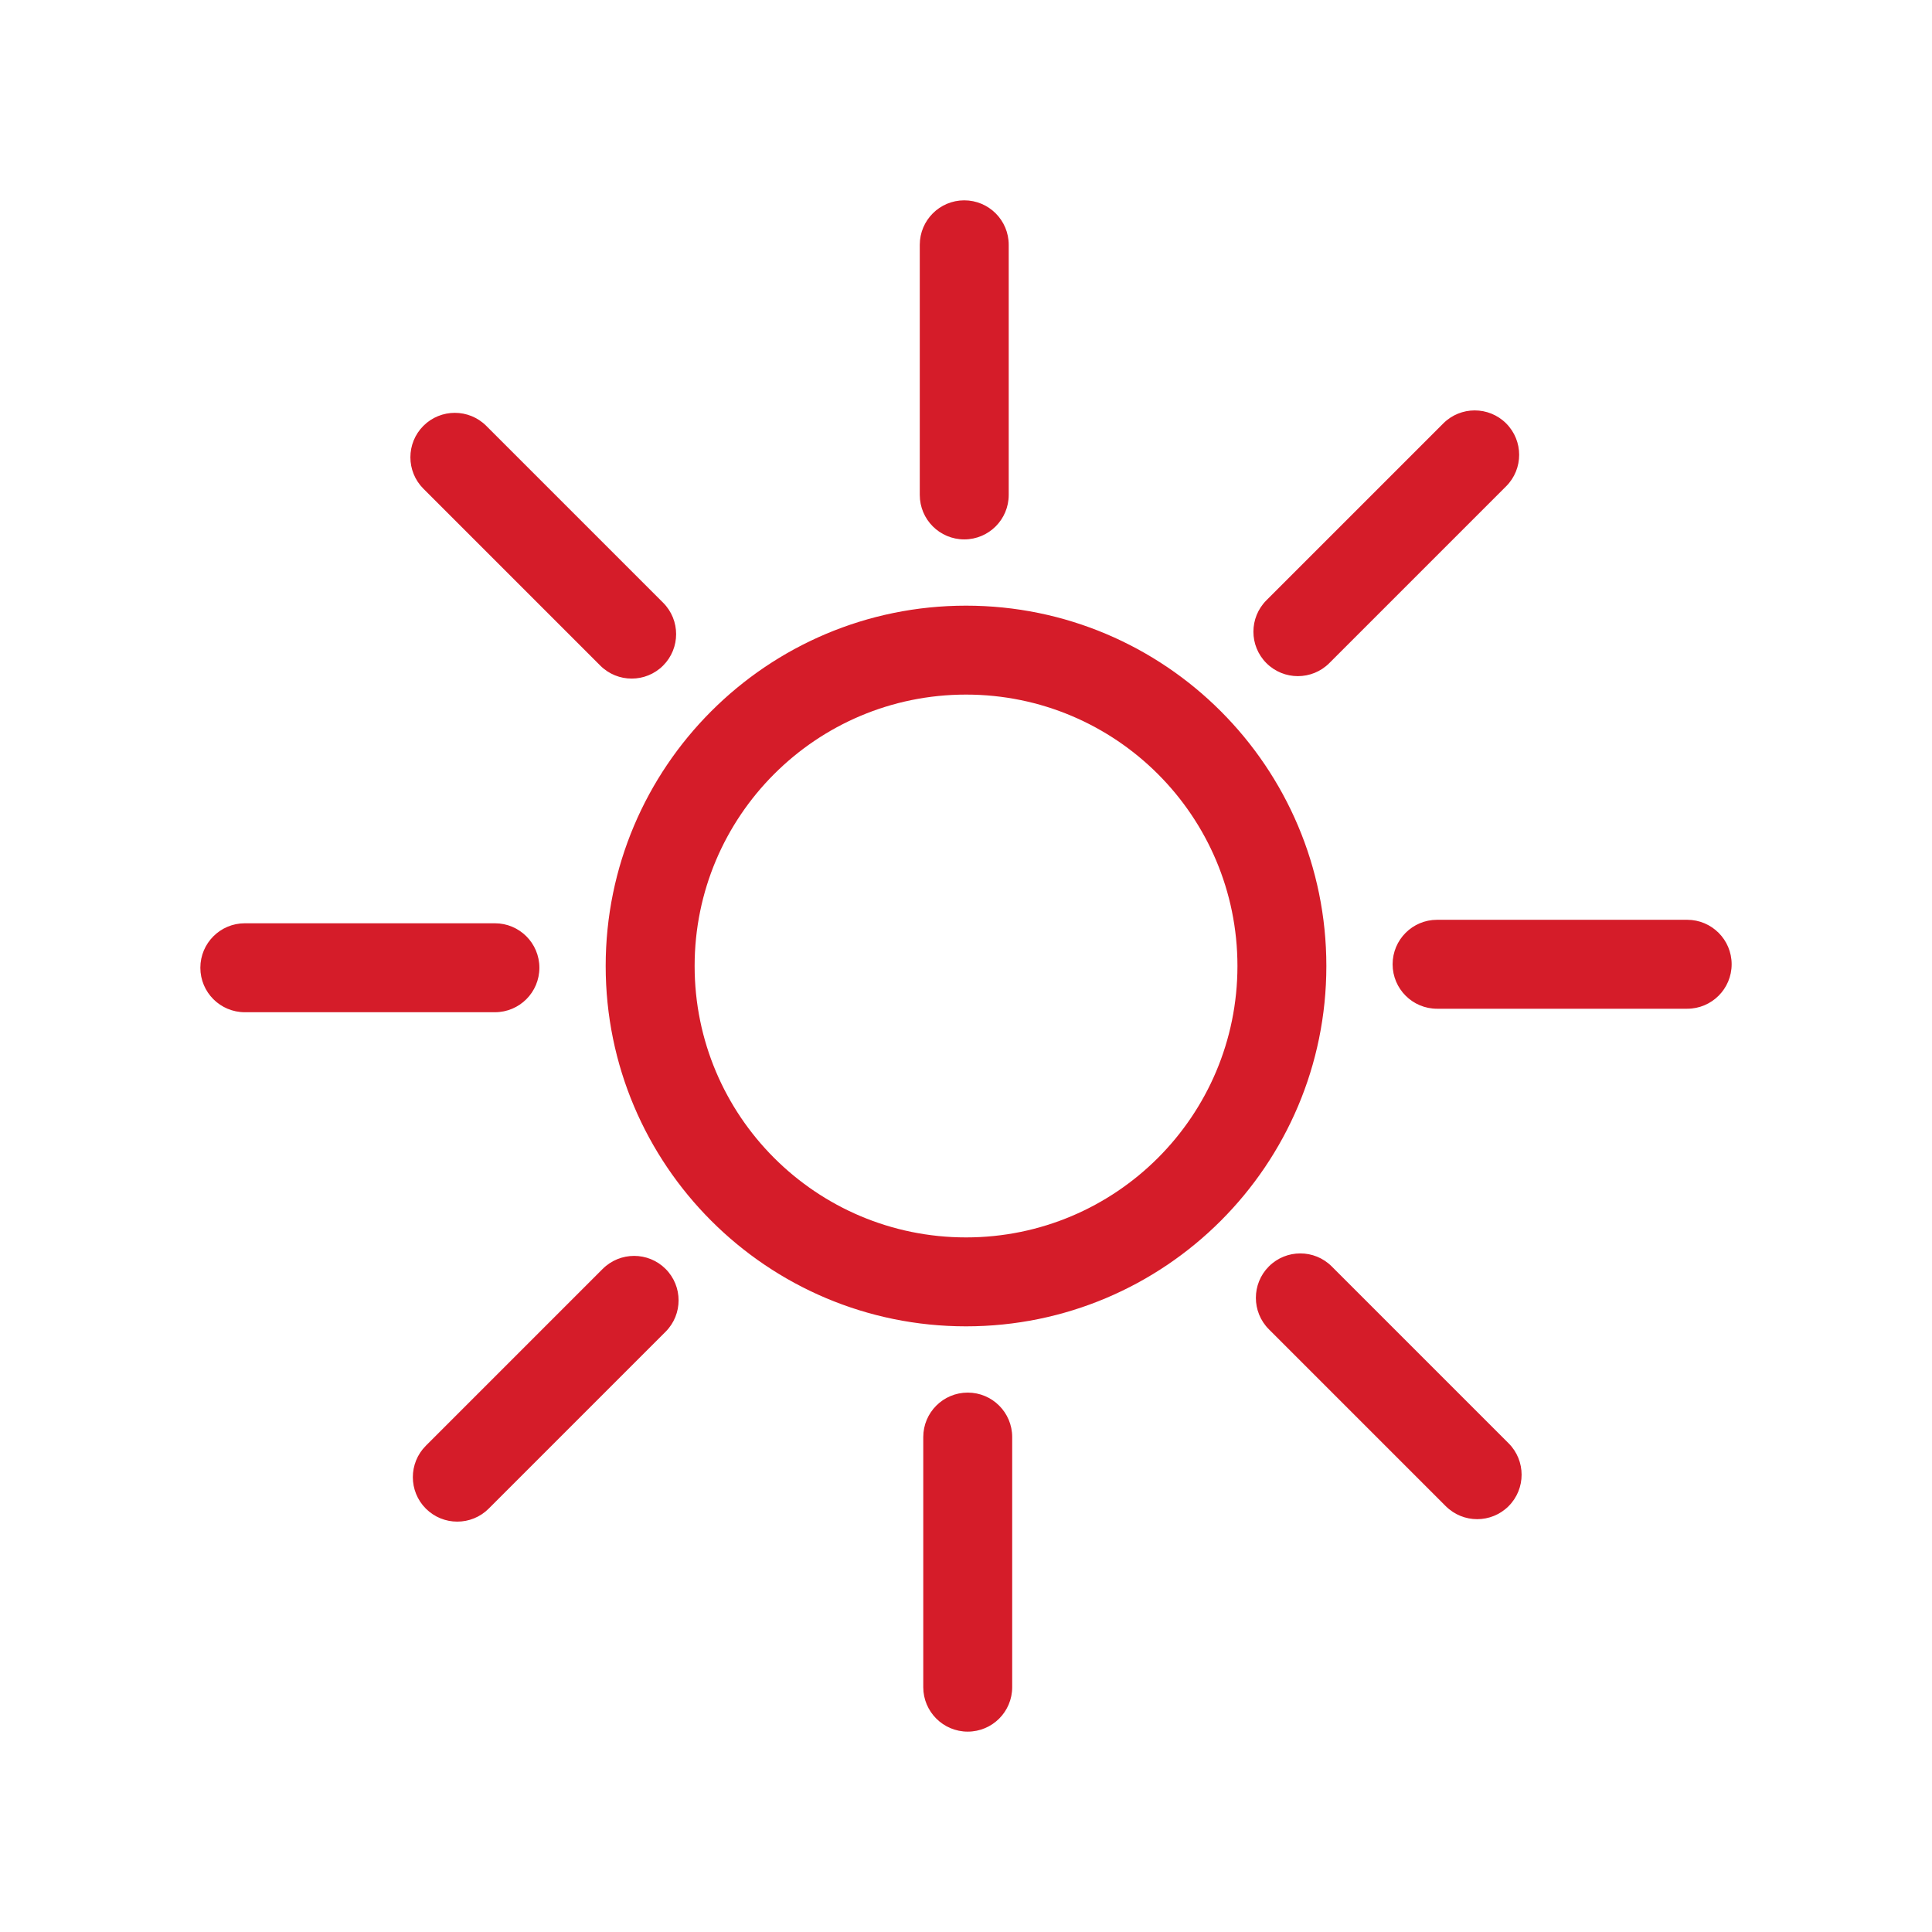 <svg width="1080" height="1080" viewBox="0 0 1080 1080" fill="none" xmlns="http://www.w3.org/2000/svg">
<path d="M540.01 338.57C595.61 338.57 645.98 361.13 682.43 397.58C718.88 434.03 741.44 484.4 741.44 540C741.44 595.6 718.88 645.97 682.43 682.42C645.98 718.87 595.61 741.43 540.01 741.43C484.41 741.43 434.04 718.87 397.59 682.42C361.14 645.97 338.58 595.6 338.58 540C338.58 484.4 361.14 434.03 397.59 397.58C434.04 361.13 484.42 338.57 540.01 338.57ZM336.92 709.31C303.96 742.27 271.01 775.22 238.05 808.18C228.36 817.88 228.36 833.63 238.05 843.33C247.75 853.02 263.5 853.02 273.19 843.33C306.15 810.37 339.1 777.41 372.06 744.46C381.76 734.76 381.76 719.01 372.06 709.32C362.36 699.63 346.61 699.63 336.92 709.32V709.31ZM709.31 743.08C742.27 776.04 775.22 809 808.18 841.95C817.88 851.65 833.63 851.65 843.32 841.95C853.01 832.26 853.01 816.5 843.32 806.81C810.36 773.85 777.41 740.89 744.45 707.94C734.76 698.24 719 698.24 709.31 707.94C699.62 717.64 699.62 733.39 709.31 743.08ZM743.08 370.7C776.04 337.74 808.99 304.79 841.95 271.83C851.64 262.14 851.64 246.38 841.95 236.69C832.26 227 816.5 227 806.81 236.69C773.85 269.65 740.9 302.6 707.94 335.56C698.24 345.26 698.24 361.01 707.94 370.7C717.63 380.39 733.39 380.39 743.08 370.7ZM370.69 336.92C337.73 303.96 304.78 271.01 271.82 238.05C262.13 228.36 246.38 228.36 236.68 238.05C226.99 247.75 226.99 263.5 236.68 273.19C269.64 306.15 302.6 339.1 335.55 372.06C345.24 381.76 361 381.76 370.69 372.06C380.38 362.36 380.38 346.61 370.69 336.92ZM276.67 516.12C290.39 516.12 301.52 527.25 301.52 540.98C301.52 554.71 290.39 565.84 276.67 565.84H136.85C123.13 565.84 112 554.71 112 540.98C112 527.25 123.13 516.12 136.85 516.12H276.67ZM516.11 803.33C516.11 789.6 527.24 778.47 540.97 778.47C554.7 778.47 565.82 789.6 565.82 803.33V943.14C565.82 956.87 554.69 967.99 540.97 967.99C527.25 967.99 516.11 956.86 516.11 943.14V803.33ZM803.33 563.89C789.61 563.89 778.48 552.76 778.48 539.03C778.48 525.3 789.61 514.17 803.33 514.17H943.15C956.87 514.17 968 525.3 968 539.03C968 552.76 956.87 563.89 943.15 563.89H803.33ZM563.88 276.67C563.88 290.39 552.75 301.53 539.02 301.53C525.29 301.53 514.16 290.4 514.16 276.67V136.85C514.16 123.13 525.29 111.99 539.02 111.99C552.75 111.99 563.88 123.12 563.88 136.85V276.67ZM647.3 432.72C619.85 405.27 581.91 388.28 540.02 388.28C498.13 388.28 460.18 405.27 432.74 432.72C405.29 460.17 388.3 498.11 388.3 540C388.3 581.89 405.29 619.84 432.74 647.28C460.19 674.72 498.13 691.72 540.02 691.72C581.91 691.72 619.85 674.72 647.3 647.28C674.74 619.83 691.74 581.89 691.74 540C691.74 498.11 674.74 460.17 647.3 432.72Z" fill="#D51C29"/>
</svg>
